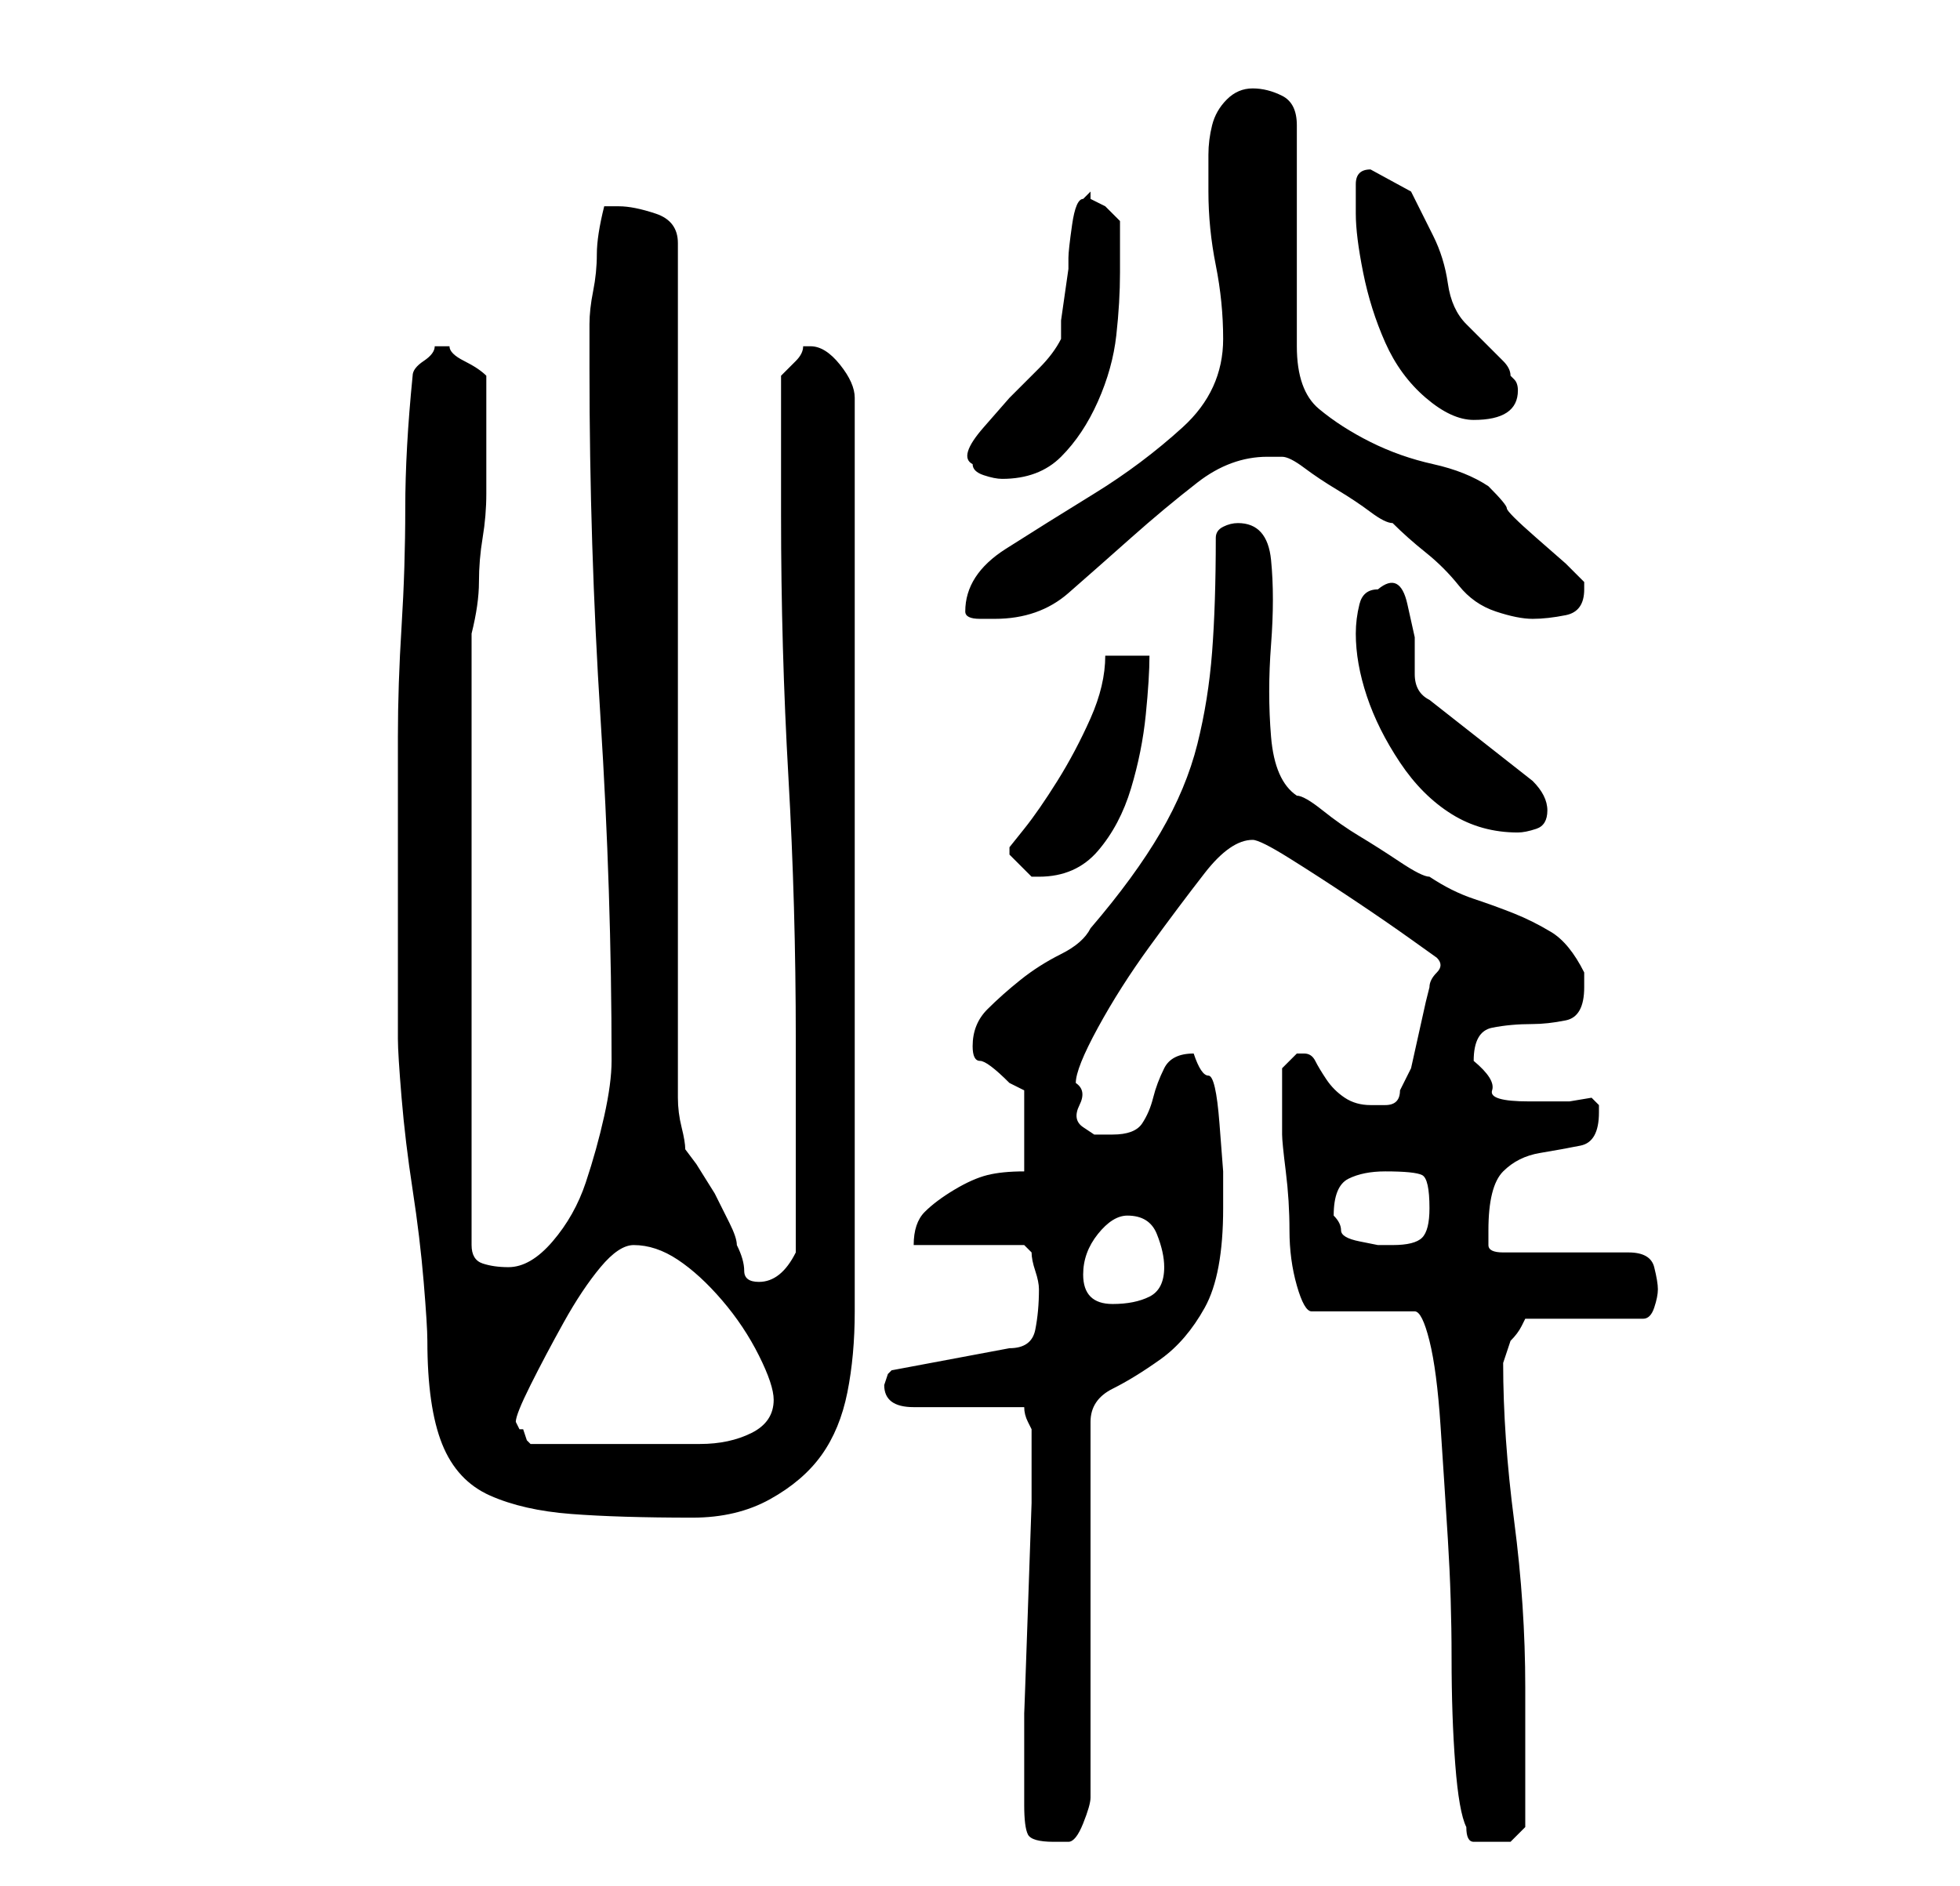 <?xml version="1.0" standalone="no"?>
<!DOCTYPE svg PUBLIC "-//W3C//DTD SVG 1.1//EN" "http://www.w3.org/Graphics/SVG/1.1/DTD/svg11.dtd" >
<svg xmlns="http://www.w3.org/2000/svg" xmlns:xlink="http://www.w3.org/1999/xlink" version="1.1" viewBox="-10 0 266 256">
   <path fill="currentColor"
d="M129 245q0 3 0.5 4t3.5 1h1.5h0.5q1 0 2 -2.5t1 -3.5v-51q0 -3 3 -4.5t6.5 -4t6 -7t2.5 -13.5v-5t-0.5 -6.5t-1.5 -6.5t-2 -3q-3 0 -4 2t-1.5 4t-1.5 3.5t-4 1.5h-2.5t-1.5 -1t-0.5 -3t-0.5 -3q0 -2 3 -7.5t7 -11t7.5 -10t6.5 -4.5q1 0 5 2.5t8.5 5.5t8 5.5l3.5 2.5
q1 1 0 2t-1 2l-0.5 2t-1 4.5t-1 4.5t-1.5 3q0 2 -2 2h-2q-2 0 -3.5 -1t-2.5 -2.5t-1.5 -2.5t-1.5 -1h-1l-2 2v9q0 1 0.5 5t0.5 8t1 7.5t2 3.5h14q1 0 2 4t1.5 11.5t1 15.5t0.5 16t0.5 14.5t1.5 8.5q0 2 1 2h3h2t2 -2v-19q0 -11 -1.5 -22.5t-1.5 -21.5l0.5 -1.5l0.5 -1.5
q1 -1 1.5 -2l0.5 -1h16q1 0 1.5 -1.5t0.5 -2.5t-0.5 -3t-3.5 -2h-17q-2 0 -2 -1v-2q0 -6 2 -8t5 -2.5t5.5 -1t2.5 -4.5v-1l-1 -1l-3 0.5t-5.5 0t-5 -1.5t-2.5 -4q0 -4 2.5 -4.5t5.5 -0.5q2 0 4.5 -0.5t2.5 -4.5v-2q-2 -4 -4.5 -5.5t-5 -2.5t-5.5 -2t-6 -3q-1 0 -4 -2
t-5.5 -3.5t-5 -3.5t-3.5 -2q-3 -2 -3.5 -8t0 -12.5t0 -11.5t-4.5 -5q-1 0 -2 0.5t-1 1.5q0 9 -0.5 15.5t-2 12.5t-5 12t-9.5 13q-1 2 -4 3.5t-5.5 3.5t-4.5 4t-2 5q0 2 1 2t4 3l1 0.5l1 0.5v11q-3 0 -5 0.5t-4.5 2t-4 3t-1.5 4.5h15l0.5 0.5l0.5 0.5q0 1 0.5 2.5t0.5 2.5
q0 3 -0.5 5.5t-3.5 2.5l-16 3l-0.5 0.5t-0.5 1.5q0 3 4 3h3h4h5h3q0 1 0.5 2l0.5 1v1v1v8t-0.5 14.5t-0.5 14v7.5v5zM44 118v23q0 2 0.5 8t1.5 12.5t1.5 12.5t0.5 8q0 9 2 14t6.5 7t11 2.5t16.5 0.5q6 0 10.5 -2.5t7 -6t3.5 -8.5t1 -11v-124q0 -2 -2 -4.5t-4 -2.5h-0.5h-0.5
q0 1 -1 2l-2 2v3v6.5v5.5v4q0 18 1 35.5t1 35.5v29q-2 4 -5 4q-2 0 -2 -1.5t-1 -3.5q0 -1 -1 -3l-2 -4t-2.5 -4l-1.5 -2q0 -1 -0.5 -3t-0.5 -4v-4.5v-3.5v-108q0 -3 -3 -4t-5 -1h-1h-1q-1 4 -1 6.5t-0.5 5t-0.5 4.5v6q0 24 1.5 47.5t1.5 46.5q0 3 -1 7.5t-2.5 9t-4.5 8
t-6 3.5q-2 0 -3.5 -0.5t-1.5 -2.5v-83q1 -4 1 -7t0.5 -6t0.5 -6v-7v-5v-4q-1 -1 -3 -2t-2 -2h-0.5h-0.5h-0.5h-0.5q0 1 -1.5 2t-1.5 2q-1 10 -1 18t-0.5 16t-0.5 15v18zM60 193q0 -1 2 -5t4.5 -8.5t5 -7.5t4.5 -3q3 0 6 2t6 5.5t5 7.5t2 6q0 3 -3 4.5t-7 1.5h-7.5h-4.5h-11
l-0.5 -0.5t-0.5 -1.5h-0.5t-0.5 -1zM137 173q0 -3 2 -5.5t4 -2.5q3 0 4 2.5t1 4.5q0 3 -2 4t-5 1q-2 0 -3 -1t-1 -3zM171 165q0 -4 2 -5t5 -1q4 0 5 0.5t1 4.5q0 3 -1 4t-4 1h-2t-2.5 -0.5t-2.5 -1.5t-1 -2zM127 115v1l3 3h1q5 0 8 -3.5t4.5 -8.5t2 -10t0.5 -8h-6
q0 4 -2 8.5t-4.5 8.5t-4.5 6.5zM174 86q0 4 1.5 8.5t4.5 9t7 7t9 2.5q1 0 2.5 -0.5t1.5 -2.5v0v0q0 -1 -0.5 -2t-1.5 -2l-14 -11q-2 -1 -2 -3.5v-5t-1 -4.5t-4 -2q-2 0 -2.5 2t-0.5 4zM121 83q0 1 2 1h2q6 0 10 -3.5t8.5 -7.5t9 -7.5t9.5 -3.5h1h1q1 0 3 1.5t4.5 3t4.5 3
t3 1.5q2 2 4.5 4t4.5 4.5t5 3.5t5 1t4.5 -0.5t2.5 -3.5v-1l-2.5 -2.5t-4 -3.5t-4 -4t-2.5 -3q-3 -2 -7.5 -3t-8.5 -3t-7 -4.5t-3 -8.5v-30q0 -3 -2 -4t-4 -1t-3.5 1.5t-2 3.5t-0.5 4v5q0 5 1 10t1 10q0 7 -5.5 12t-12 9t-12 7.5t-5.5 8.5zM122 63q0 1 1.5 1.5t2.5 0.5
q5 0 8 -3t5 -7.5t2.5 -9t0.5 -8.5v-4v-3l-2 -2t-2 -1v-0.5v-0.5l-0.5 0.5l-0.5 0.5q-1 0 -1.5 3.5t-0.5 4.5v1.5t-0.5 3.5t-0.5 3.5v2.5q-1 2 -3 4l-4 4t-3.5 4t-1.5 5zM174 29q0 3 1 8t3 9.5t5.5 7.5t6.5 3t4.5 -1t1.5 -3q0 -1 -0.5 -1.5l-0.5 -0.5q0 -1 -1 -2l-2 -2l-2 -2
l-1 -1q-2 -2 -2.5 -5.5t-2 -6.5l-3 -6t-5.5 -3q-2 0 -2 2v4z" />
</svg>
